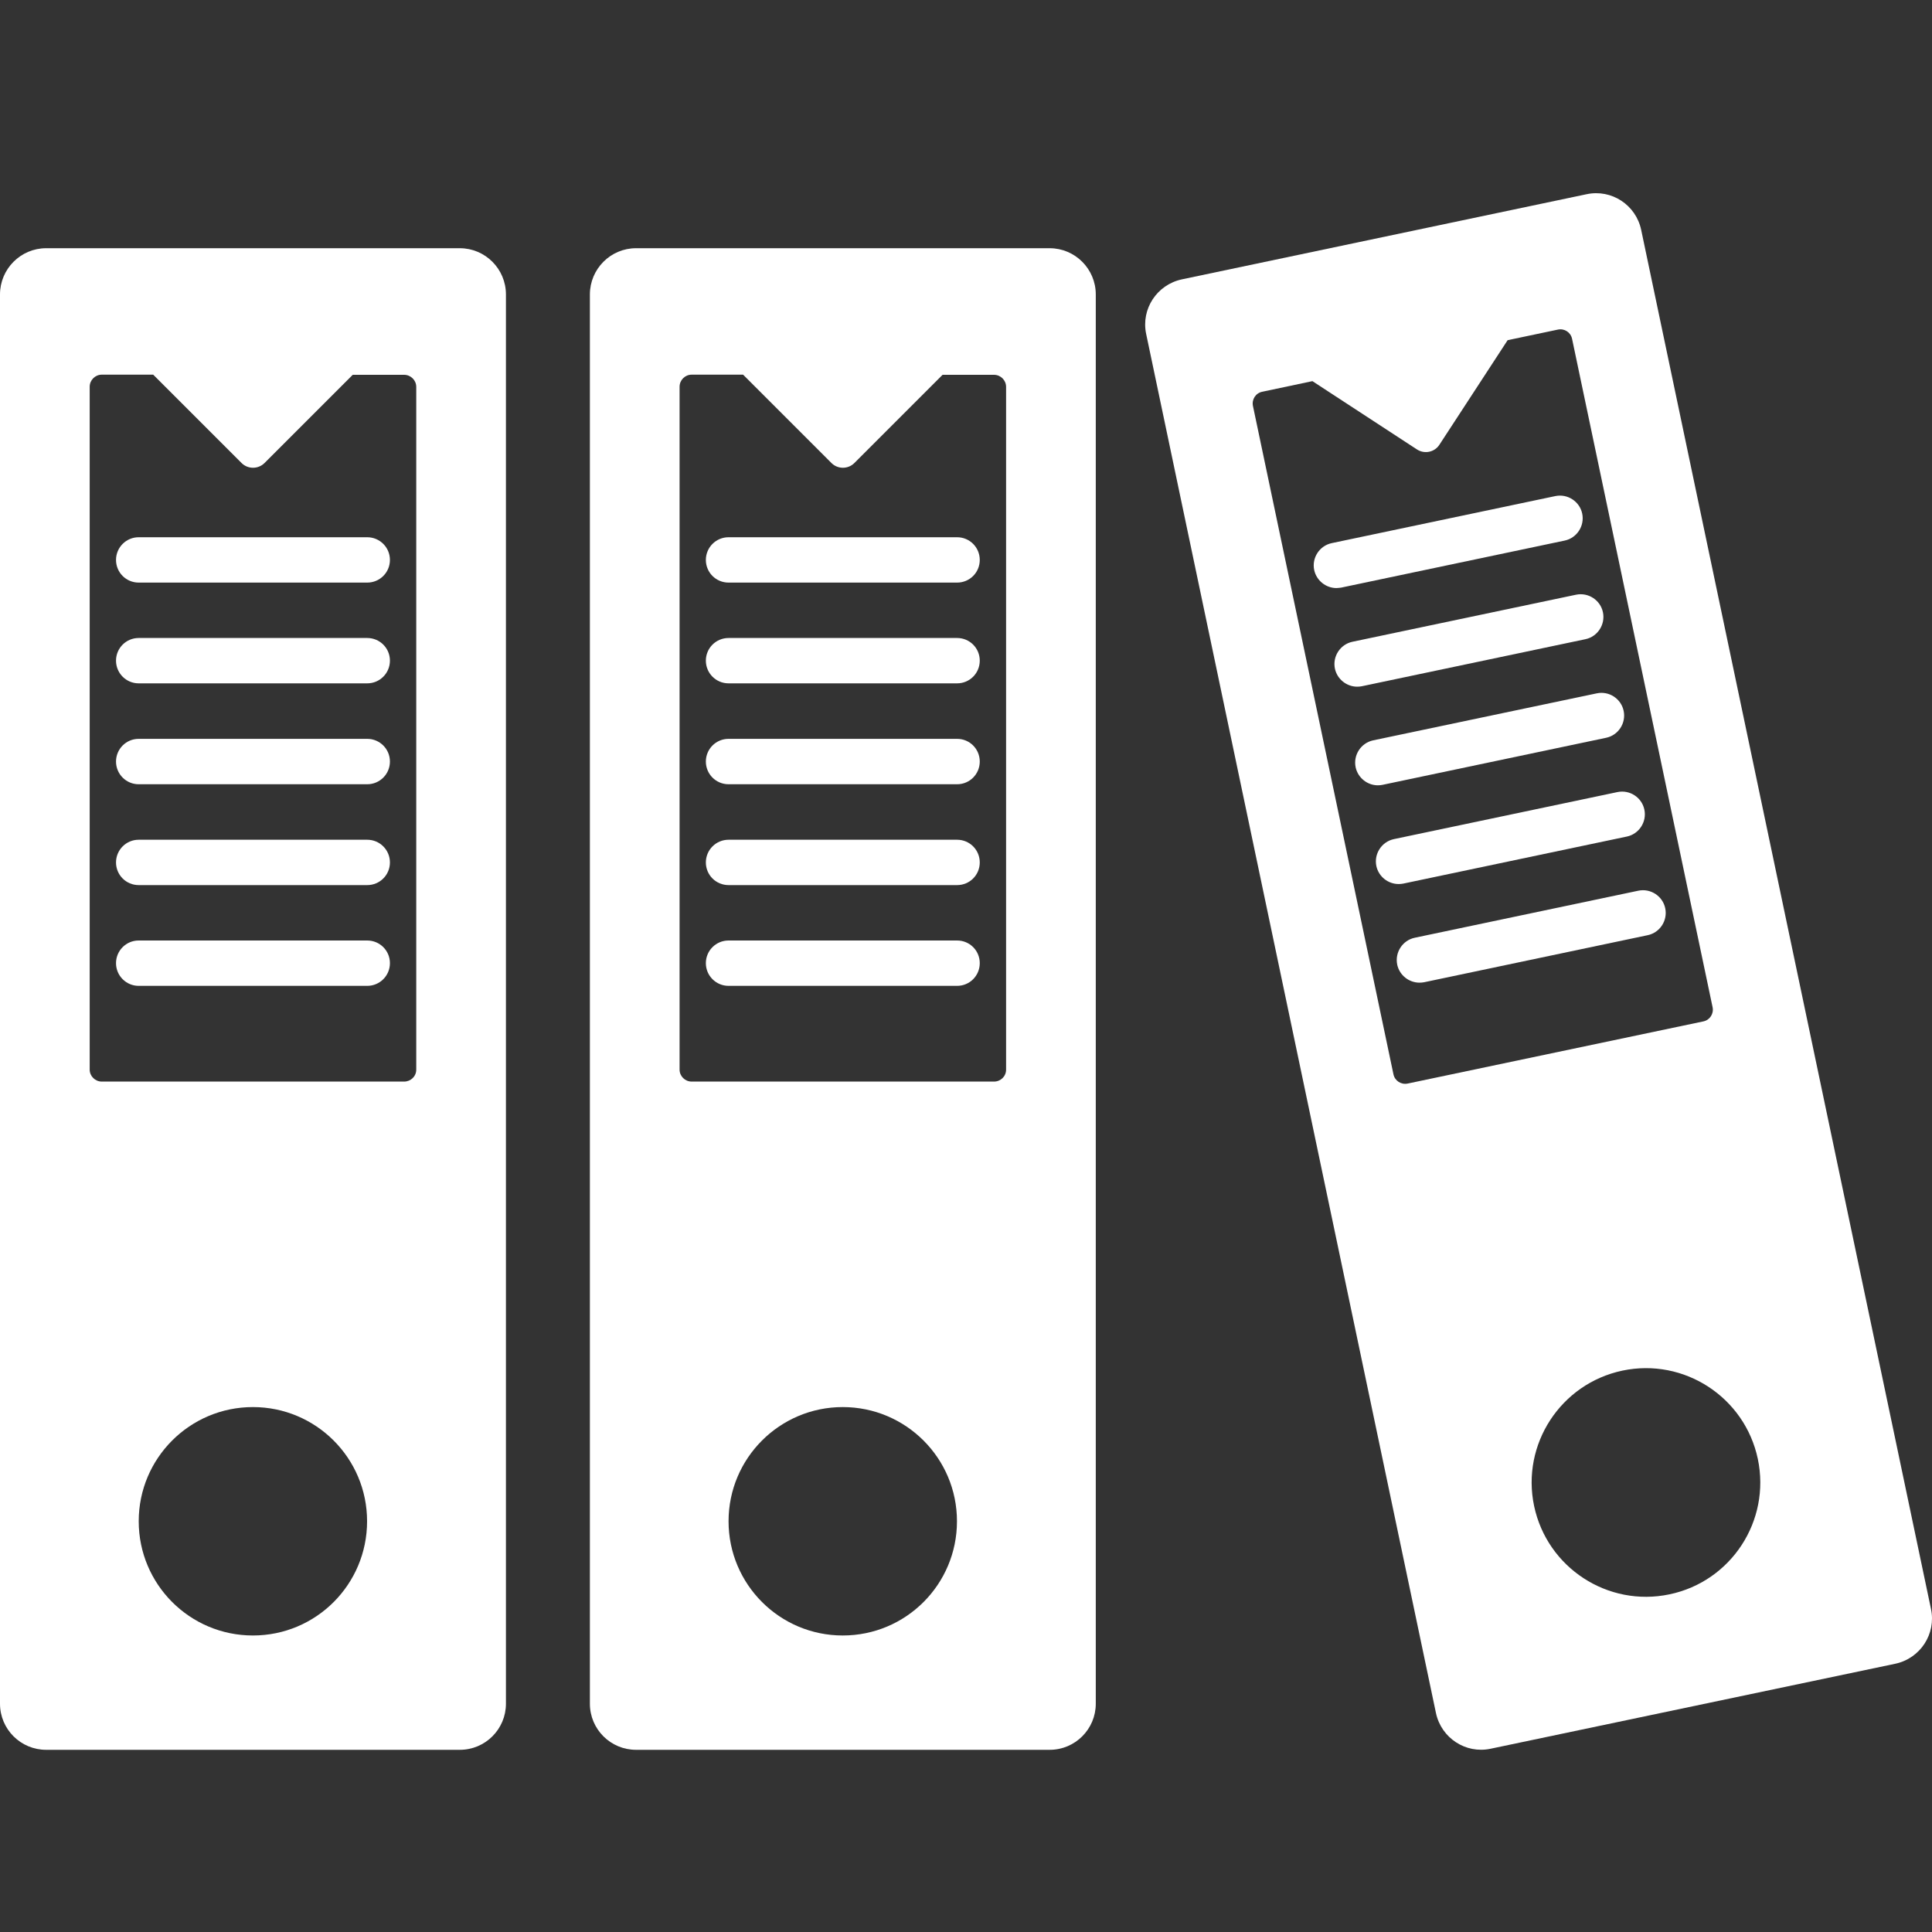 <svg width="40" height="40" viewBox="0 0 40 40" fill="none" xmlns="http://www.w3.org/2000/svg">
<rect x="0" y="0" width="40" height="40" fill="#333333" stroke="none"/>
<path d="M9.52 5.139H0.955C0.429 5.139 0 5.568 0 6.097V35.273C0 35.802 0.429 36.228 0.955 36.228H9.52C10.049 36.228 10.475 35.799 10.475 35.273V6.097C10.475 5.568 10.046 5.139 9.52 5.139ZM5.236 33.861C3.93 33.861 2.872 32.802 2.872 31.496C2.872 30.19 3.93 29.132 5.236 29.132C6.542 29.132 7.6 30.19 7.6 31.496C7.6 32.802 6.545 33.861 5.236 33.861ZM8.618 22.146C8.618 22.284 8.505 22.393 8.367 22.393H2.107C1.97 22.393 1.857 22.28 1.857 22.146V8.007C1.857 7.87 1.97 7.757 2.107 7.757H3.172L5.001 9.586C5.132 9.717 5.345 9.717 5.477 9.586L7.303 7.76H8.367C8.505 7.76 8.618 7.873 8.618 8.01V22.146Z" fill="white"/>
<path d="M7.603 12.062H2.871C2.612 12.062 2.402 11.853 2.402 11.593C2.402 11.333 2.612 11.123 2.871 11.123H7.603C7.863 11.123 8.073 11.333 8.073 11.593C8.073 11.853 7.863 12.062 7.603 12.062Z" fill="white"/>
<path d="M7.603 14.148H2.871C2.612 14.148 2.402 13.938 2.402 13.678C2.402 13.418 2.612 13.209 2.871 13.209H7.603C7.863 13.209 8.073 13.418 8.073 13.678C8.073 13.938 7.863 14.148 7.603 14.148Z" fill="white"/>
<path d="M7.603 16.237H2.871C2.612 16.237 2.402 16.027 2.402 15.767C2.402 15.507 2.612 15.297 2.871 15.297H7.603C7.863 15.297 8.073 15.507 8.073 15.767C8.073 16.027 7.863 16.237 7.603 16.237Z" fill="white"/>
<path d="M7.603 18.325H2.871C2.612 18.325 2.402 18.116 2.402 17.856C2.402 17.596 2.612 17.386 2.871 17.386H7.603C7.863 17.386 8.073 17.596 8.073 17.856C8.073 18.116 7.863 18.325 7.603 18.325Z" fill="white"/>
<path d="M7.603 20.411H2.871C2.612 20.411 2.402 20.201 2.402 19.941C2.402 19.681 2.612 19.472 2.871 19.472H7.603C7.863 19.472 8.073 19.681 8.073 19.941C8.073 20.201 7.863 20.411 7.603 20.411Z" fill="white"/>
<path d="M21.732 5.139H13.168C12.642 5.139 12.213 5.568 12.213 6.097V35.273C12.213 35.802 12.642 36.228 13.168 36.228H21.732C22.261 36.228 22.687 35.799 22.687 35.273V6.097C22.687 5.568 22.258 5.139 21.732 5.139ZM17.448 33.861C16.143 33.861 15.084 32.802 15.084 31.496C15.084 30.19 16.143 29.132 17.448 29.132C18.754 29.132 19.813 30.19 19.813 31.496C19.813 32.802 18.757 33.861 17.448 33.861ZM20.83 22.146C20.83 22.284 20.718 22.393 20.58 22.393H14.32C14.182 22.393 14.07 22.28 14.07 22.146V8.007C14.07 7.87 14.182 7.757 14.32 7.757H15.385L17.214 9.586C17.345 9.717 17.558 9.717 17.689 9.586L19.515 7.76H20.58C20.718 7.76 20.83 7.873 20.83 8.01V22.146Z" fill="white"/>
<path d="M19.816 12.062H15.084C14.824 12.062 14.614 11.853 14.614 11.593C14.614 11.333 14.824 11.123 15.084 11.123H19.816C20.076 11.123 20.285 11.333 20.285 11.593C20.285 11.853 20.076 12.062 19.816 12.062Z" fill="white"/>
<path d="M19.816 14.148H15.084C14.824 14.148 14.614 13.938 14.614 13.678C14.614 13.418 14.824 13.209 15.084 13.209H19.816C20.076 13.209 20.285 13.418 20.285 13.678C20.285 13.938 20.076 14.148 19.816 14.148Z" fill="white"/>
<path d="M19.816 16.237H15.084C14.824 16.237 14.614 16.027 14.614 15.767C14.614 15.507 14.824 15.297 15.084 15.297H19.816C20.076 15.297 20.285 15.507 20.285 15.767C20.285 16.027 20.076 16.237 19.816 16.237Z" fill="white"/>
<path d="M19.816 18.325H15.084C14.824 18.325 14.614 18.116 14.614 17.856C14.614 17.596 14.824 17.386 15.084 17.386H19.816C20.076 17.386 20.285 17.596 20.285 17.856C20.285 18.116 20.076 18.325 19.816 18.325Z" fill="white"/>
<path d="M19.816 20.411H15.084C14.824 20.411 14.614 20.201 14.614 19.941C14.614 19.681 14.824 19.472 15.084 19.472H19.816C20.076 19.472 20.285 19.681 20.285 19.941C20.285 20.201 20.076 20.411 19.816 20.411Z" fill="white"/>
<path d="M39.979 33.312L33.979 4.76C33.87 4.243 33.366 3.911 32.849 4.021L24.469 5.784C23.953 5.894 23.621 6.398 23.73 6.914L29.73 35.467C29.84 35.983 30.344 36.315 30.86 36.206L39.24 34.446C39.757 34.336 40.089 33.829 39.979 33.312ZM29.144 22.434C29.01 22.462 28.878 22.377 28.85 22.243L25.941 8.405C25.913 8.27 25.997 8.139 26.132 8.111L27.172 7.891L29.335 9.304C29.492 9.407 29.702 9.363 29.802 9.207L31.214 7.043L32.254 6.824C32.389 6.795 32.52 6.88 32.548 7.015L35.457 20.852C35.486 20.987 35.401 21.119 35.266 21.147L29.144 22.434ZM34.565 33.009C33.287 33.278 32.032 32.458 31.762 31.18C31.493 29.902 32.313 28.647 33.591 28.377C34.869 28.108 36.124 28.928 36.394 30.206C36.663 31.487 35.843 32.742 34.565 33.009Z" fill="white"/>
<path d="M27.669 12.175C27.453 12.175 27.256 12.021 27.209 11.802C27.156 11.549 27.319 11.298 27.572 11.245L32.201 10.271C32.454 10.218 32.705 10.381 32.758 10.634C32.811 10.888 32.648 11.139 32.395 11.192L27.767 12.166C27.735 12.169 27.701 12.175 27.669 12.175Z" fill="white"/>
<path d="M28.099 14.217C27.882 14.217 27.685 14.063 27.638 13.844C27.585 13.591 27.748 13.34 28.001 13.287L32.63 12.313C32.883 12.26 33.134 12.423 33.187 12.676C33.24 12.93 33.077 13.181 32.824 13.234L28.195 14.208C28.164 14.214 28.13 14.217 28.099 14.217Z" fill="white"/>
<path d="M28.527 16.259C28.311 16.259 28.114 16.105 28.067 15.886C28.014 15.632 28.177 15.382 28.43 15.328L33.059 14.355C33.312 14.301 33.563 14.464 33.616 14.718C33.669 14.972 33.506 15.222 33.253 15.275L28.625 16.249C28.593 16.255 28.562 16.259 28.527 16.259Z" fill="white"/>
<path d="M28.956 18.303C28.74 18.303 28.543 18.15 28.496 17.931C28.443 17.677 28.606 17.427 28.859 17.373L33.488 16.399C33.741 16.346 33.992 16.509 34.045 16.763C34.098 17.016 33.935 17.267 33.682 17.32L29.053 18.294C29.022 18.3 28.991 18.303 28.956 18.303Z" fill="white"/>
<path d="M29.389 20.345C29.172 20.345 28.975 20.192 28.928 19.973C28.875 19.719 29.038 19.468 29.291 19.415L33.92 18.441C34.173 18.388 34.424 18.551 34.477 18.805C34.53 19.058 34.367 19.309 34.114 19.362L29.486 20.336C29.451 20.342 29.42 20.345 29.389 20.345Z" fill="white"/>
</svg>
